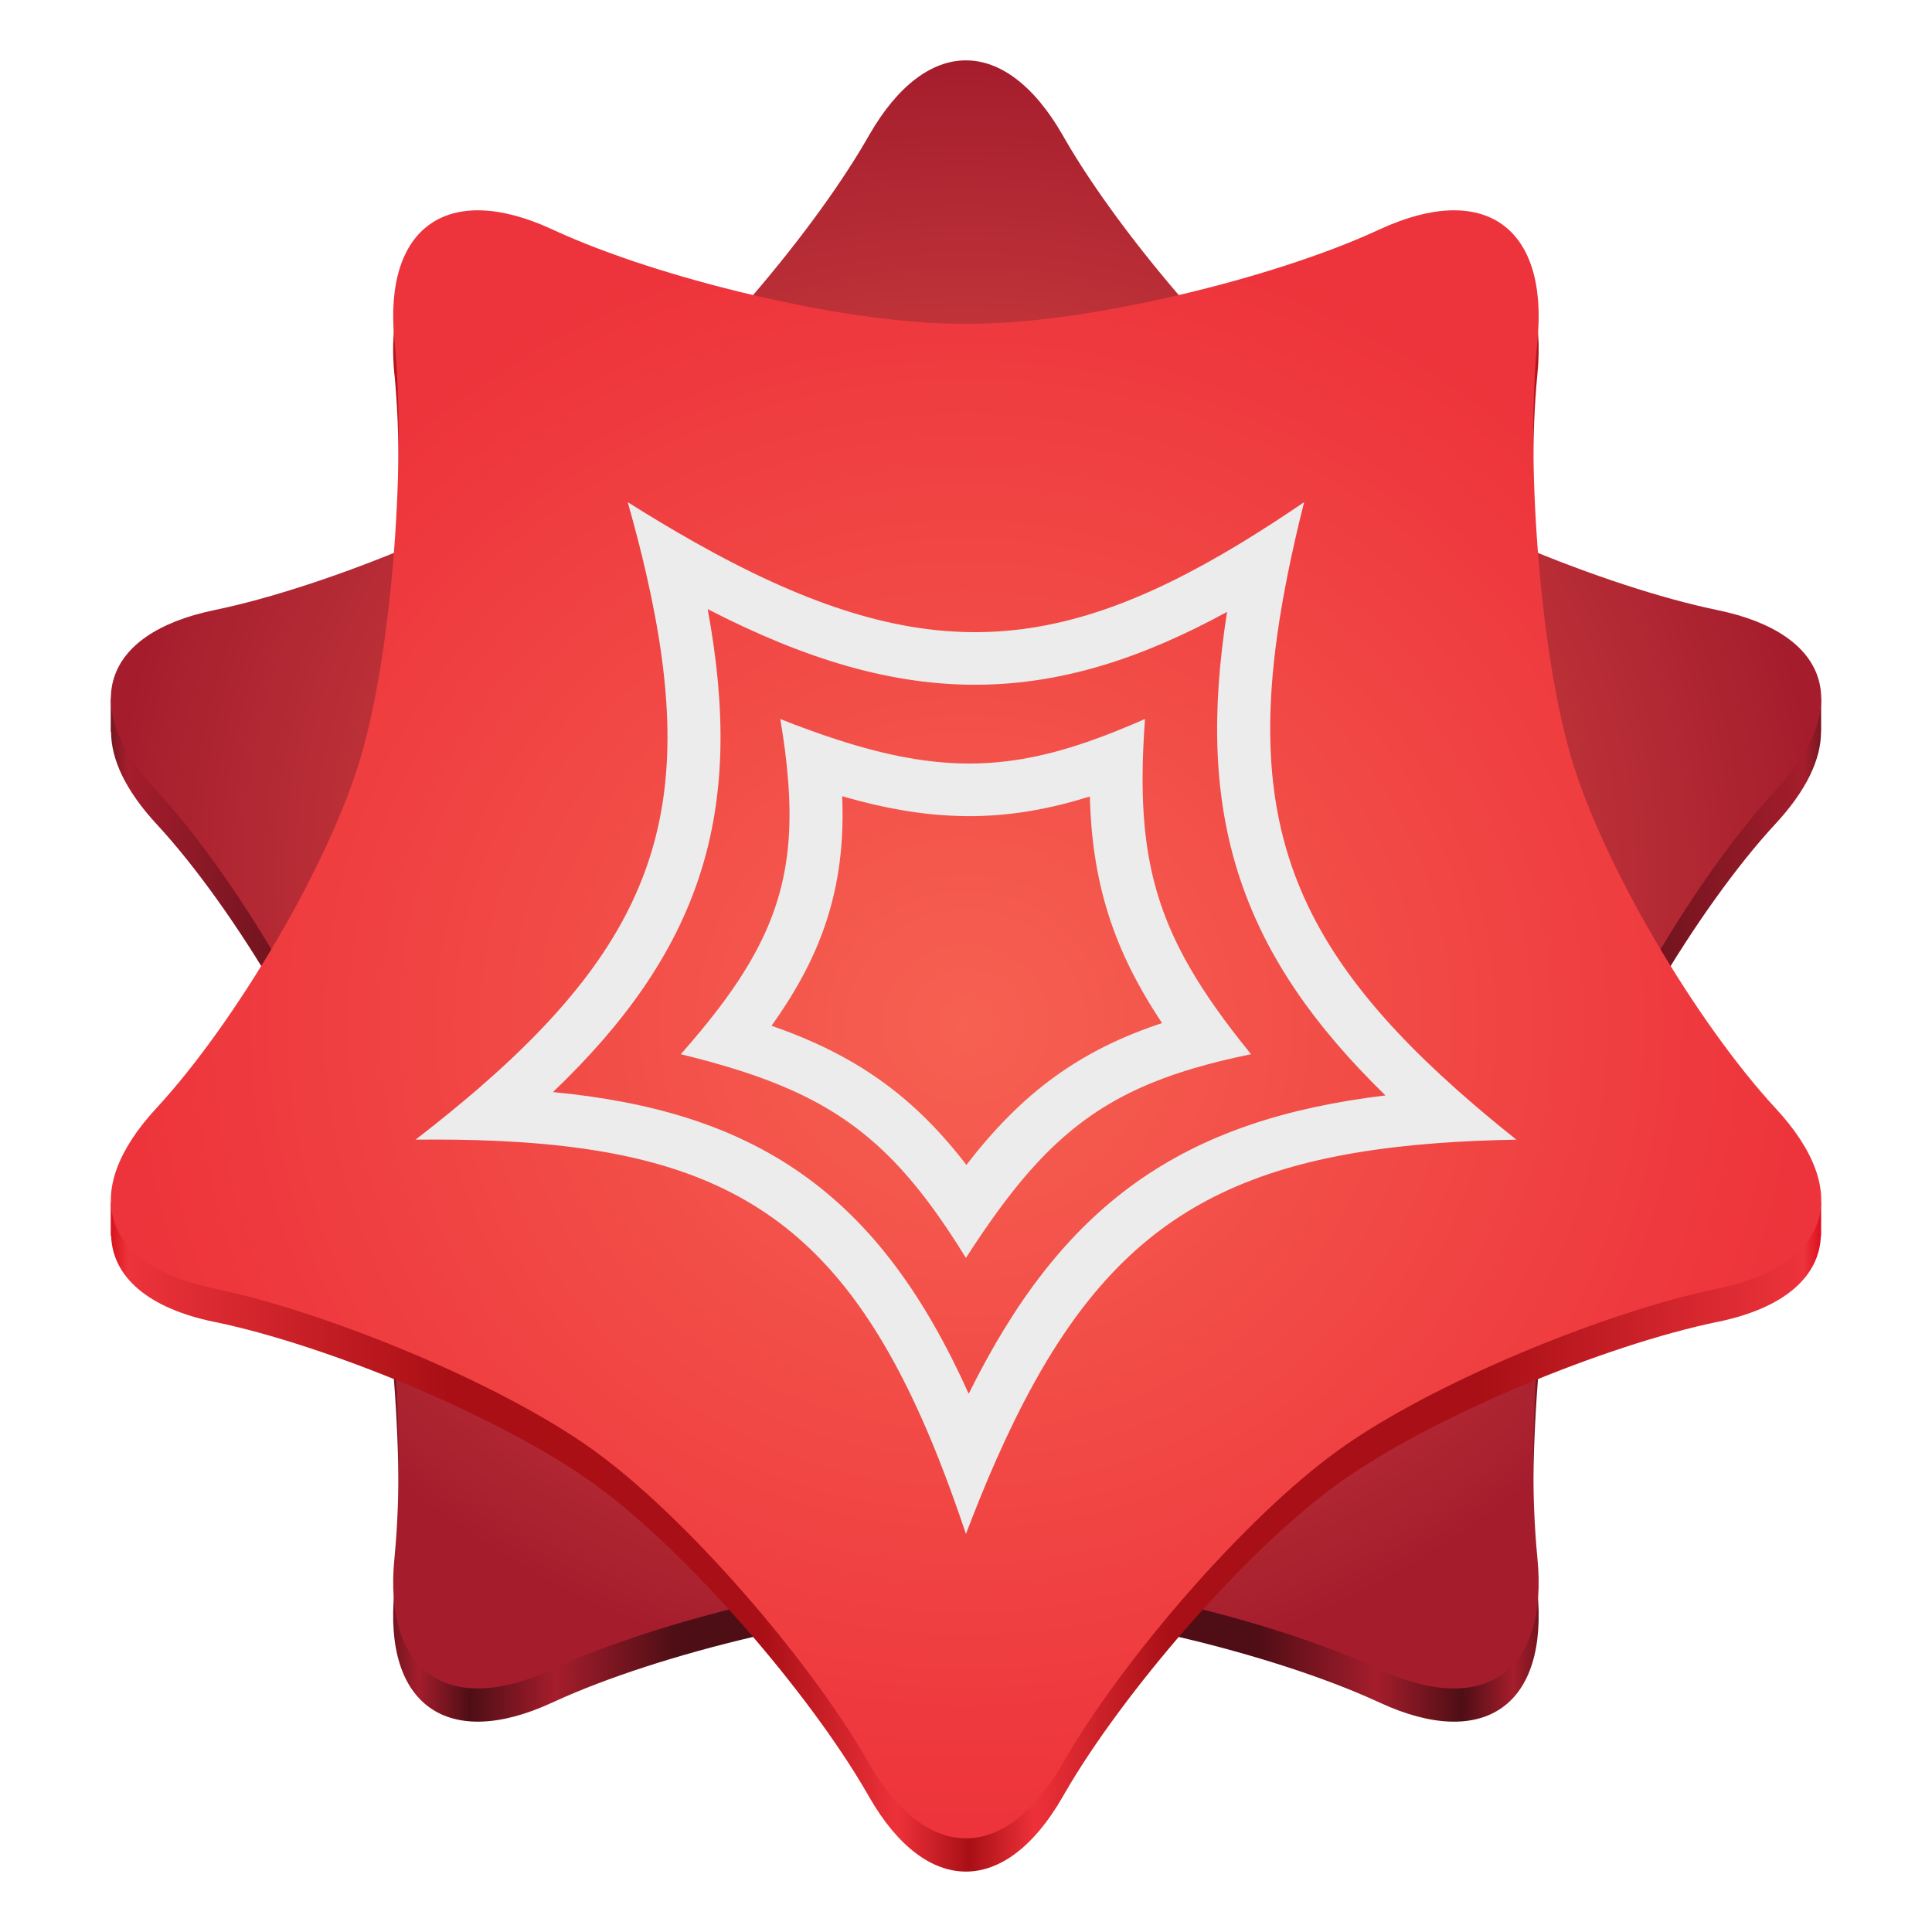 <?xml version="1.0" encoding="UTF-8" standalone="no"?>
<svg
   height="128px"
   viewBox="0 0 128 128"
   width="128px"
   version="1.1"
   id="svg27"
   sodipodi:docname="mathematica.svg"
   inkscape:version="1.3.2 (091e20ef0f, 2023-11-25)"
   xmlns:inkscape="http://www.inkscape.org/namespaces/inkscape"
   xmlns:sodipodi="http://sodipodi.sourceforge.net/DTD/sodipodi-0.dtd"
   xmlns:xlink="http://www.w3.org/1999/xlink"
   xmlns="http://www.w3.org/2000/svg"
   xmlns:svg="http://www.w3.org/2000/svg">
  <defs
     id="defs27">
    <linearGradient
       inkscape:collect="always"
       xlink:href="#c"
       id="linearGradient30"
       x1="7.336"
       y1="70.068"
       x2="120.656"
       y2="70.068"
       gradientUnits="userSpaceOnUse"
       gradientTransform="translate(-9.38e-4)" />
    <linearGradient
       inkscape:collect="always"
       xlink:href="#a"
       id="linearGradient1"
       gradientUnits="userSpaceOnUse"
       x1="7.336"
       y1="60.134"
       x2="120.656"
       y2="60.134"
       gradientTransform="translate(0,9.77e-4)" />
  </defs>
  <sodipodi:namedview
     id="namedview27"
     pagecolor="#ffffff"
     bordercolor="#000000"
     borderopacity="0.25"
     inkscape:showpageshadow="2"
     inkscape:pageopacity="0.0"
     inkscape:pagecheckerboard="0"
     inkscape:deskcolor="#d1d1d1"
     inkscape:zoom="8.870418"
     inkscape:cx="20.292167"
     inkscape:cy="107.94305"
     inkscape:window-width="3824"
     inkscape:window-height="2307"
     inkscape:window-x="35"
     inkscape:window-y="32"
     inkscape:window-maximized="0"
     inkscape:current-layer="svg27" />
  <linearGradient
     id="a"
     gradientTransform="matrix(0,-128.186,-128.187,0,52.968,126.873)"
     gradientUnits="userSpaceOnUse"
     x1="12.596"
     x2="115.404"
     y1="67.507"
     y2="67.507"
     spreadMethod="pad">
    <stop
       offset="0"
       stop-color="#4e0e15"
       id="stop1"
       style="stop-color:#77181f;stop-opacity:1;" />
    <stop
       offset="0.01"
       stop-color="#a51d2d"
       id="stop2" />
    <stop
       offset="0.153"
       stop-color="#4e0e15"
       id="stop3" />
    <stop
       offset="0.18"
       stop-color="#a51d2c"
       id="stop4" />
    <stop
       offset="0.21"
       stop-color="#a51d2c"
       id="stop26"
       style="stop-color:#4e0e15;stop-opacity:1;" />
    <stop
       offset="0.26"
       stop-color="#a51d2c"
       id="stop29"
       style="stop-color:#a51d2c;stop-opacity:1;" />
    <stop
       offset="0.33"
       stop-color="#4e0e15"
       id="stop5" />
    <stop
       offset="0.67"
       stop-color="#4f0d15"
       id="stop6" />
    <stop
       offset="0.74"
       stop-color="#4f0d15"
       id="stop28"
       style="stop-color:#a51d2c;stop-opacity:1;" />
    <stop
       offset="0.79"
       stop-color="#4f0d15"
       id="stop27"
       style="stop-color:#4e0e15;stop-opacity:1;" />
    <stop
       offset="0.82"
       stop-color="#a51d2c"
       id="stop7" />
    <stop
       offset="0.847"
       stop-color="#4e0e15"
       id="stop8" />
    <stop
       offset="0.99"
       stop-color="#a51d2c"
       id="stop9" />
    <stop
       offset="1"
       stop-color="#4e0e15"
       id="stop10"
       style="stop-color:#791621;stop-opacity:1;" />
  </linearGradient>
  <radialGradient
     id="b"
     cx="64.007"
     cy="67.506"
     gradientTransform="matrix(1.102,0,0,-1.049,-6.547,128.755)"
     gradientUnits="userSpaceOnUse"
     r="51.405">
    <stop
       offset="0"
       stop-color="#f66151"
       id="stop11" />
    <stop
       offset="1"
       stop-color="#a51d2d"
       id="stop12" />
  </radialGradient>
  <linearGradient
     id="c"
     gradientTransform="matrix(0 113.373 -113.374 0 86.177 10.888)"
     gradientUnits="userSpaceOnUse"
     x1="12.596"
     x2="115.405"
     y1="67.506"
     y2="67.506">
    <stop
       offset="0"
       stop-color="#a90f16"
       id="stop13"
       style="stop-color:#d7131c;stop-opacity:1;" />
    <stop
       offset="0.01"
       stop-color="#ed333b"
       id="stop14" />
    <stop
       offset="0.198"
       stop-color="#a90f15"
       id="stop15" />
    <stop
       offset="0.38"
       stop-color="#a90f16"
       id="stop16" />
    <stop
       offset="0.46"
       stop-color="#ed3139"
       id="stop17" />
    <stop
       offset="0.502"
       stop-color="#ed3139"
       id="stop25"
       style="stop-color:#a90f16;stop-opacity:1;" />
    <stop
       offset="0.54"
       stop-color="#ed3139"
       id="stop24"
       style="stop-color:#ed3139;stop-opacity:1;" />
    <stop
       offset="0.62"
       stop-color="#a90f16"
       id="stop18" />
    <stop
       offset="0.8"
       stop-color="#a90f16"
       id="stop19" />
    <stop
       offset="0.99"
       stop-color="#ed333b"
       id="stop20" />
    <stop
       offset="1"
       stop-color="#ac0c18"
       id="stop21"
       style="stop-color:#db0f1f;stop-opacity:1;" />
  </linearGradient>
  <radialGradient
     id="d"
     cx="64.007"
     cy="67.506"
     gradientTransform="matrix(1.102 0 0 1.049 -6.547 -2.959)"
     gradientUnits="userSpaceOnUse"
     r="51.405">
    <stop
       offset="0"
       stop-color="#f66151"
       id="stop22" />
    <stop
       offset="1"
       stop-color="#ed333b"
       id="stop23" />
  </radialGradient>
  <path
     d="m 63.996,6.204 c -2.258,0 -4.512,1.648 -6.406,4.945 -0.055,0.094 -0.105,0.188 -0.164,0.281 -3.793,6.57 -11.891,16.004 -18.043,20.445 -0.023,0.02 -0.047,0.039 -0.074,0.055 -6.156,4.434 -17.656,9.152 -25.086,10.691 -0.012,0 -0.023,0.004 -0.035,0.008 -3.227,0.664 -5.336,1.957 -6.277,3.664 H 7.336 v 2.203 h 0.023 c 0,1.816 0.977,3.902 3.016,6.105 5.137,5.543 11.527,16.203 13.602,23.496 2.07,7.277 2.902,19.641 2.168,27.195 -0.004,0.043 -0.012,0.086 -0.016,0.129 -0.742,7.562 3.543,10.57 10.441,7.387 0.066,-0.027 0.133,-0.059 0.199,-0.09 6.895,-3.164 18.973,-6.094 26.562,-6.164 0.441,-0.004 0.887,-0.004 1.328,0 7.59,0.07 19.668,3 26.562,6.164 0.066,0.031 0.133,0.062 0.199,0.09 6.898,3.184 11.184,0.176 10.438,-7.387 -0.004,-0.043 -0.008,-0.086 -0.012,-0.129 -0.734,-7.555 0.098,-19.941 2.18,-27.242 2.074,-7.266 8.465,-17.926 13.621,-23.488 2.027,-2.188 3,-4.258 3,-6.066 h 0.008 v -2.203 h -0.559 c -0.945,-1.703 -3.062,-2.996 -6.293,-3.664 -0.012,-0.004 -0.023,-0.008 -0.035,-0.008 -7.43,-1.539 -18.93,-6.258 -25.086,-10.691 -0.027,-0.016 -0.051,-0.035 -0.074,-0.055 C 82.457,27.435 74.359,18.001 70.562,11.431 70.508,11.337 70.453,11.239 70.402,11.146 68.508,7.853 66.25,6.204 63.996,6.204 Z m 0,0"
     fill="url(#a)"
     id="path1"
     style="fill:url(#linearGradient1);fill-opacity:1" />
  <path
     d="m 39.383,29.673 c -0.023,0.016 -0.047,0.035 -0.074,0.055 -6.156,4.434 -17.66,9.152 -25.09,10.688 -0.012,0.004 -0.02,0.008 -0.031,0.008 -7.441,1.539 -8.977,6.402 -3.809,11.973 5.133,5.543 11.523,16.207 13.598,23.5 2.07,7.273 2.902,19.641 2.168,27.195 -0.004,0.043 -0.008,0.086 -0.012,0.129 -0.746,7.562 3.539,10.57 10.441,7.387 0.062,-0.031 0.129,-0.062 0.195,-0.09 6.895,-3.168 18.973,-6.098 26.562,-6.164 0.441,-0.004 0.887,-0.004 1.328,0 7.586,0.066 19.668,2.996 26.562,6.164 0.066,0.031 0.133,0.059 0.199,0.09 6.898,3.184 11.18,0.176 10.437,-7.387 -0.004,-0.047 -0.008,-0.09 -0.012,-0.133 -0.734,-7.551 0.098,-19.941 2.18,-27.238 2.074,-7.27 8.465,-17.926 13.621,-23.488 5.148,-5.551 3.598,-10.398 -3.844,-11.938 -0.012,-0.004 -0.023,-0.004 -0.035,-0.008 -7.43,-1.535 -18.93,-6.254 -25.086,-10.688 -0.027,-0.02 -0.051,-0.039 -0.074,-0.055 C 82.457,25.231 74.355,15.798 70.562,9.228 70.508,9.13 70.453,9.036 70.398,8.942 c -3.785,-6.59 -9.02,-6.59 -12.809,0 -0.051,0.094 -0.105,0.191 -0.164,0.285 -3.793,6.57 -11.891,16.004 -18.043,20.445 z m 0,0"
     fill="url(#b)"
     id="path24"
     style="fill:url(#b)" />
  <path
     d="M 31.925,16.145 C 27.843,16 25.573,19.109 26.128,24.781 c 0.004,0.043 0.012,0.086 0.016,0.129 0.734,7.555 -0.098,19.922 -2.168,27.195 -2.074,7.293 -8.465,17.953 -13.602,23.496 -1.309,1.414 -2.18,2.781 -2.641,4.062 H 7.335 v 2.203 h 0.027 c 0.09,2.707 2.406,4.797 6.824,5.711 0.012,0 0.023,0.004 0.035,0.004 7.43,1.539 18.93,6.258 25.086,10.691 0.027,0.02 0.051,0.039 0.074,0.055 6.152,4.441 14.25,13.875 18.043,20.445 0.059,0.094 0.109,0.188 0.164,0.285 3.785,6.586 9.023,6.59 12.809,0 0.055,-0.094 0.109,-0.191 0.164,-0.285 3.797,-6.57 11.895,-16.004 18.047,-20.445 0.023,-0.016 0.047,-0.035 0.074,-0.055 6.156,-4.434 17.656,-9.152 25.086,-10.691 0.012,0 0.023,-0.004 0.035,-0.004 4.426,-0.914 6.746,-3.004 6.836,-5.711 h 0.016 v -0.355 c -0.004,-0.023 0,-0.047 0,-0.074 v -1.773 h -0.379 c -0.461,-1.27 -1.328,-2.621 -2.629,-4.023 -5.156,-5.559 -11.547,-16.223 -13.621,-23.488 -2.082,-7.301 -2.914,-19.688 -2.18,-27.242 0.004,-0.043 0.008,-0.086 0.012,-0.129 0.746,-7.562 -3.539,-10.57 -10.437,-7.387 -0.066,0.031 -0.133,0.059 -0.199,0.09 -6.895,3.168 -18.973,6.094 -26.562,6.164 -0.441,0.004 -0.883,0.004 -1.328,0 -7.586,-0.07 -19.668,-2.996 -26.562,-6.164 -0.066,-0.031 -0.129,-0.059 -0.195,-0.09 -1.727,-0.797 -3.289,-1.203 -4.648,-1.25 z m 0,0"
     fill="url(#c)"
     id="path25"
     style="fill:url(#linearGradient30);fill-opacity:1" />
  <path
     d="m 39.383 96.125 c -0.023 -0.02 -0.047 -0.035 -0.074 -0.055 c -6.156 -4.434 -17.66 -9.152 -25.09 -10.691 c -0.012 0 -0.02 -0.004 -0.031 -0.008 c -7.441 -1.535 -8.977 -6.398 -3.809 -11.973 c 5.133 -5.543 11.523 -16.203 13.598 -23.496 c 2.07 -7.277 2.902 -19.641 2.168 -27.195 c -0.004 -0.043 -0.008 -0.086 -0.012 -0.129 c -0.746 -7.562 3.539 -10.57 10.441 -7.387 c 0.062 0.027 0.129 0.059 0.195 0.09 c 6.895 3.168 18.973 6.094 26.562 6.164 c 0.441 0.004 0.887 0.004 1.328 0 c 7.586 -0.07 19.668 -2.996 26.562 -6.164 c 0.066 -0.031 0.133 -0.062 0.199 -0.09 c 6.898 -3.184 11.18 -0.176 10.438 7.387 c -0.004 0.043 -0.008 0.086 -0.012 0.129 c -0.734 7.555 0.098 19.941 2.18 27.242 c 2.074 7.266 8.465 17.926 13.621 23.488 c 5.148 5.551 3.598 10.398 -3.844 11.938 c -0.012 0 -0.023 0.004 -0.035 0.004 c -7.43 1.539 -18.93 6.258 -25.086 10.691 c -0.027 0.02 -0.051 0.035 -0.074 0.055 c -6.152 4.441 -14.254 13.875 -18.047 20.445 c -0.055 0.094 -0.109 0.188 -0.164 0.285 c -3.785 6.586 -9.02 6.586 -12.809 -0.004 c -0.051 -0.094 -0.105 -0.188 -0.164 -0.281 c -3.793 -6.57 -11.891 -16.004 -18.043 -20.445 z m 0 0"
     fill="url(#d)"
     id="path26" />
  <path
     d="m 62.199 96.676 c 0.613 1.543 1.207 3.195 1.797 4.953 c 0.66 -1.734 1.32 -3.359 1.992 -4.879 c 6.445 -14.582 13.879 -19.863 29.27 -21.016 c 1.641 -0.121 3.371 -0.195 5.203 -0.23 c -1.426 -1.137 -2.75 -2.246 -3.977 -3.34 c -11.422 -10.18 -14.219 -18.793 -11.199 -33.98 c 0.312 -1.566 0.684 -3.199 1.117 -4.914 c -1.469 1 -2.883 1.918 -4.258 2.75 c -12.699 7.695 -21.809 7.992 -36.234 -0.16 c -1.387 -0.785 -2.824 -1.648 -4.32 -2.59 c 0.477 1.688 0.895 3.301 1.246 4.848 c 3.41 14.961 0.824 23.625 -11.07 33.938 c -1.301 1.125 -2.711 2.273 -4.234 3.449 c 1.93 -0.02 3.754 0.004 5.48 0.086 c 15.613 0.719 23.148 5.844 29.188 21.086 z m -9.098 -18.918 c 4.715 3.312 8.172 8.129 11.078 14.582 c 3.02 -6.094 6.484 -10.711 11.066 -13.984 c 4.578 -3.266 9.984 -4.988 16.543 -5.781 c -4.668 -4.555 -7.898 -9.125 -9.637 -14.367 c -1.77 -5.328 -1.895 -11.043 -0.855 -17.668 c -5.555 3.027 -10.809 4.762 -16.383 4.824 c -5.793 0.066 -11.57 -1.68 -18.027 -5.008 c 1.207 6.555 1.215 12.27 -0.531 17.637 c -1.699 5.219 -4.949 9.797 -9.719 14.359 c 6.508 0.629 11.918 2.207 16.465 5.406 z m 26.039 -6.996 c 1.152 -0.34 2.395 -0.641 3.746 -0.918 c -0.867 -1.066 -1.645 -2.078 -2.332 -3.055 c -3.586 -5.078 -4.871 -9.242 -4.855 -15.297 c 0.004 -1.203 0.059 -2.48 0.16 -3.855 c -1.27 0.555 -2.461 1.039 -3.609 1.441 c -5.633 1.977 -10.156 2.07 -16.793 -0.078 c -1.18 -0.383 -2.43 -0.836 -3.762 -1.363 c 0.238 1.402 0.41 2.703 0.508 3.926 c 0.504 6.105 -0.781 10.254 -4.641 15.312 c -0.727 0.949 -1.543 1.934 -2.457 2.969 c 1.344 0.328 2.586 0.668 3.734 1.031 c 5.98 1.887 9.52 4.418 13.047 9.289 c 0.699 0.965 1.395 2.02 2.109 3.176 c 0.738 -1.145 1.449 -2.191 2.152 -3.152 c 3.746 -5.117 7.238 -7.734 12.992 -9.426 z m -9.242 0.559 c 2.133 -1.543 4.445 -2.664 7.09 -3.539 c -1.602 -2.41 -2.793 -4.762 -3.582 -7.289 c -0.77 -2.461 -1.129 -4.977 -1.203 -7.723 c -2.57 0.805 -5.074 1.27 -7.727 1.301 c -2.789 0.027 -5.598 -0.426 -8.68 -1.32 c 0.113 2.742 -0.141 5.277 -0.883 7.762 c -0.777 2.613 -2.059 5.016 -3.797 7.445 c 2.734 0.953 5.109 2.105 7.258 3.645 c 2.141 1.531 3.953 3.367 5.652 5.574 c 1.812 -2.344 3.688 -4.277 5.871 -5.855 z m 0 0"
     fill="#ececec"
     fill-rule="evenodd"
     id="path27" />
</svg>
